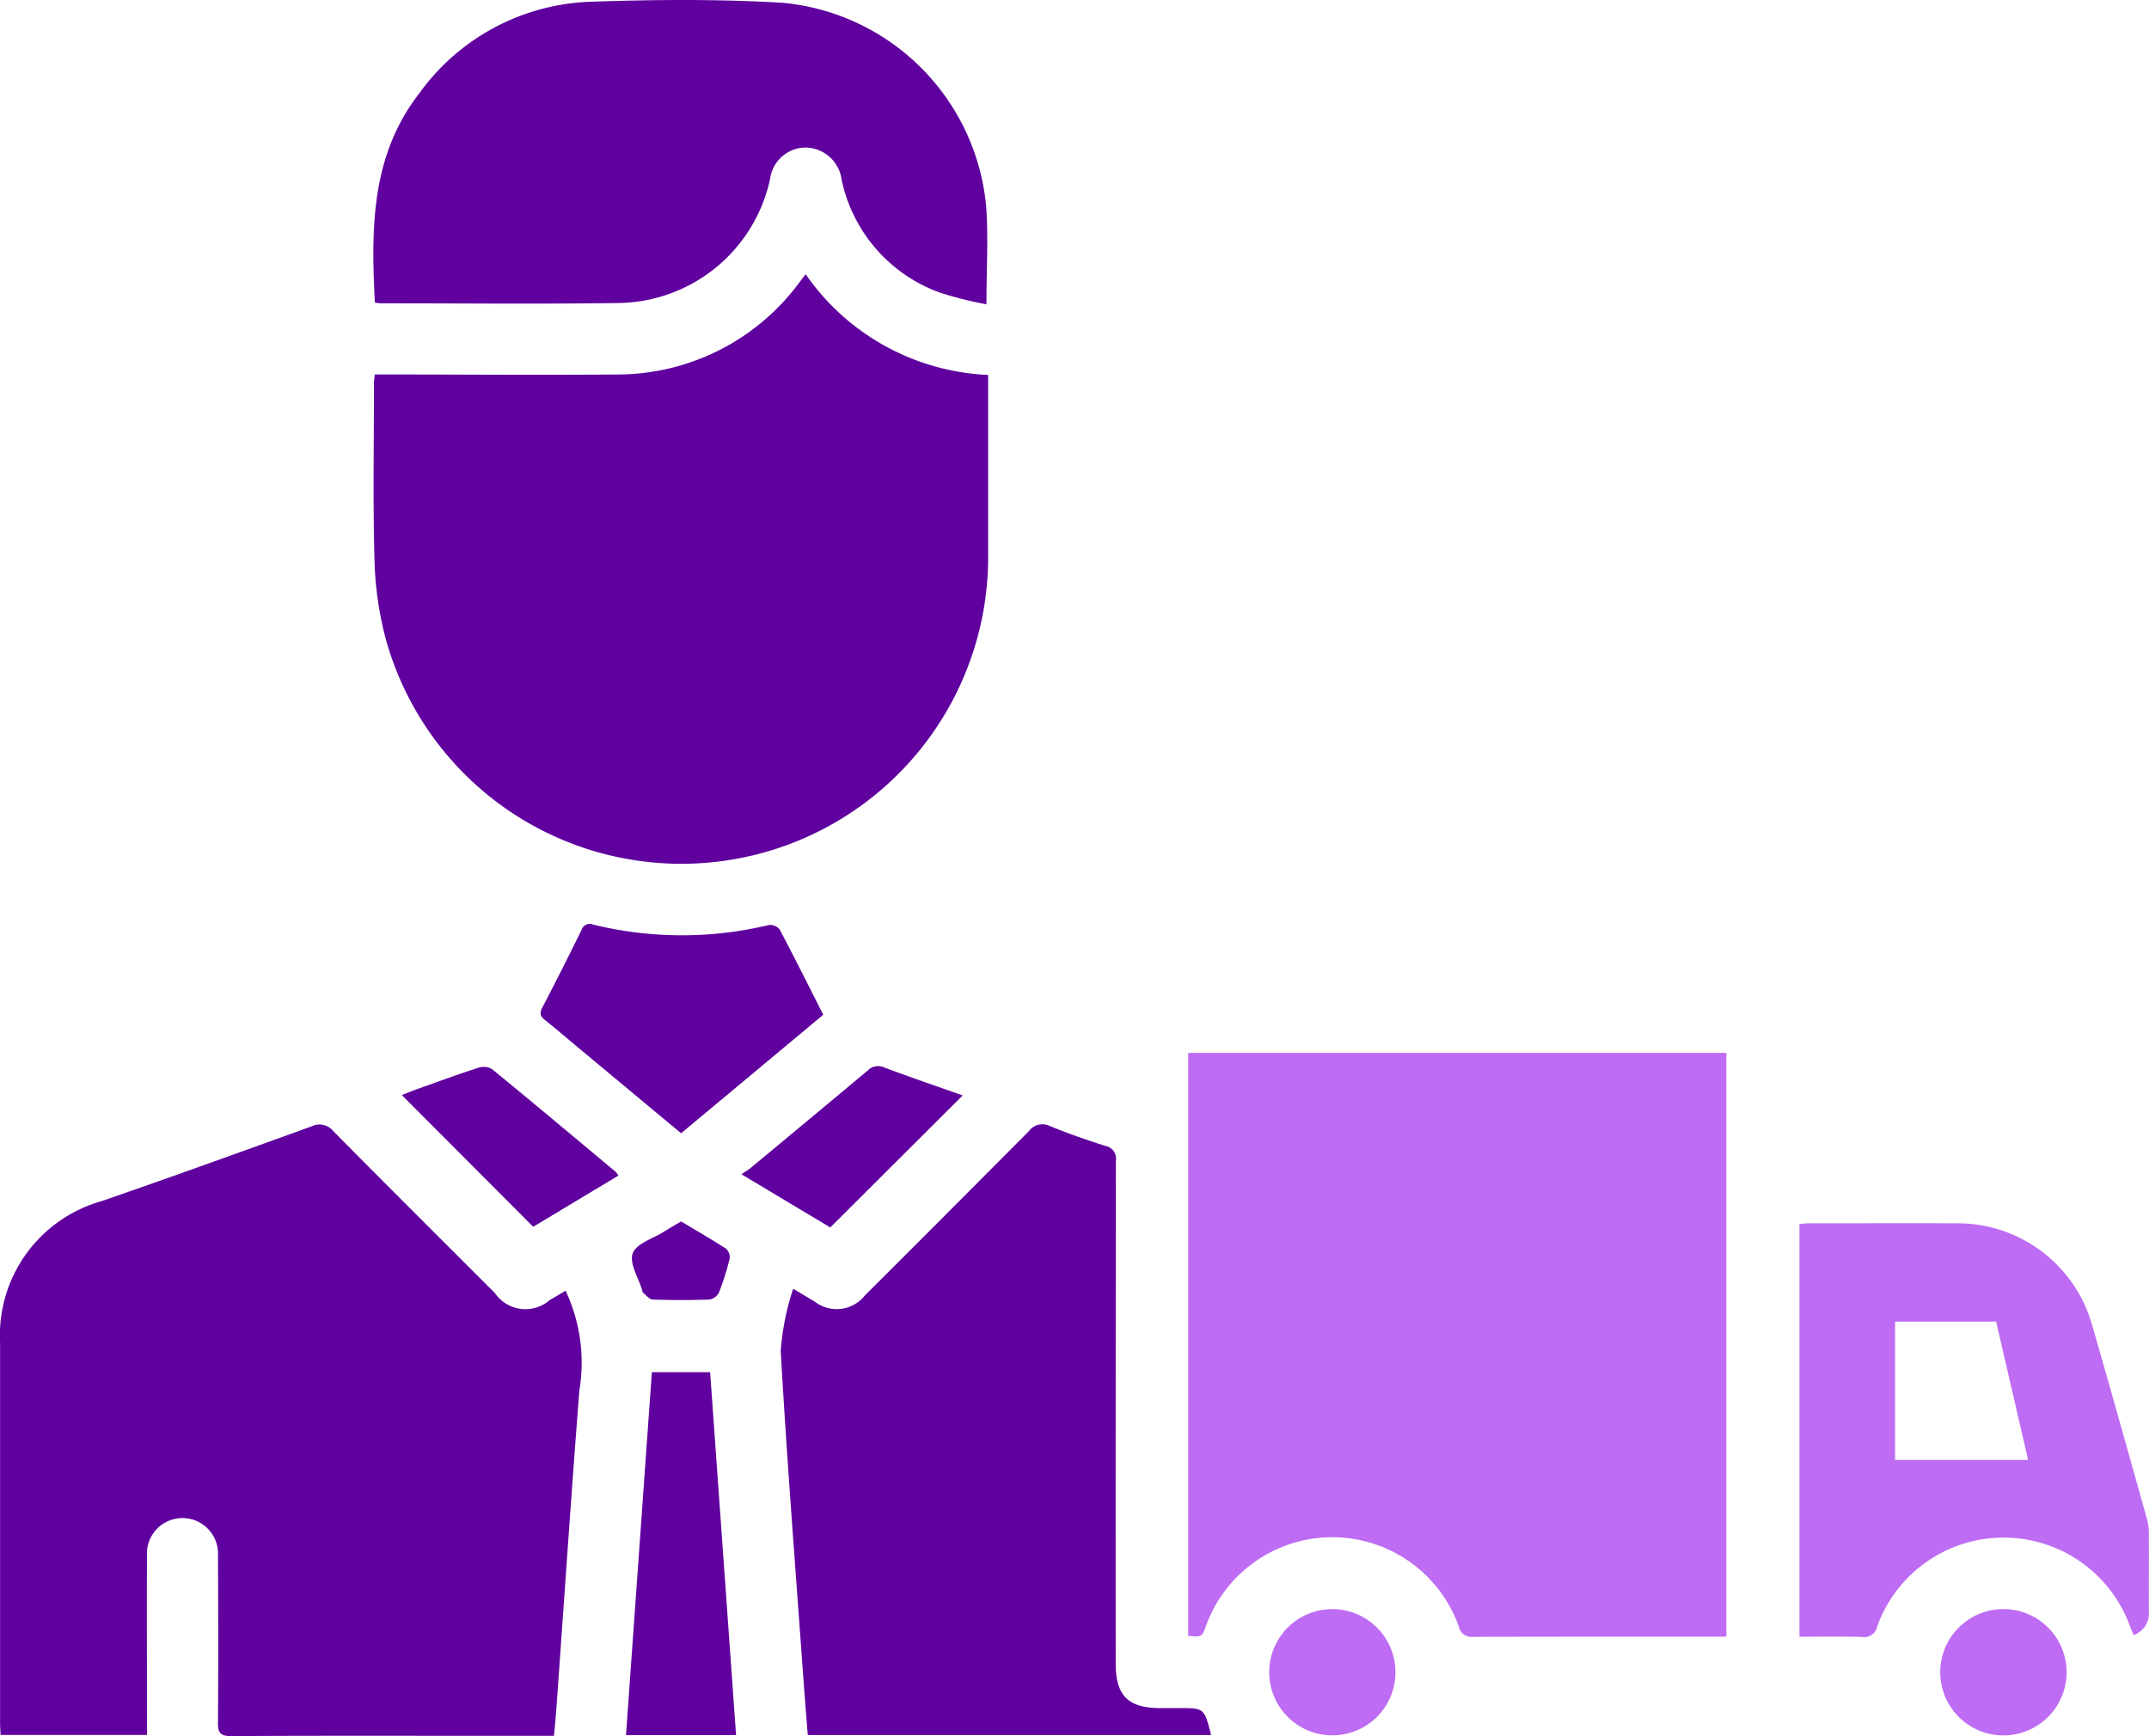 <svg id="Group_31" data-name="Group 31" xmlns="http://www.w3.org/2000/svg" xmlns:xlink="http://www.w3.org/1999/xlink" width="86.29" height="69.725" viewBox="0 0 86.29 69.725">
  <defs>
    <clipPath id="clip-path">
      <rect id="Rectangle_51" data-name="Rectangle 51" width="86.29" height="69.725" fill="none"/>
    </clipPath>
  </defs>
  <g id="Group_30" data-name="Group 30" clip-path="url(#clip-path)">
    <path id="Path_154" data-name="Path 154" d="M511.727,453.6h21.609v23.445h-.5c-3.217,0-6.433,0-9.65.007a.521.521,0,0,1-.593-.412,5.391,5.391,0,0,0-10.158-.008c-.158.428-.158.428-.708.385Z" transform="translate(-464.017 -411.313)" fill="#bd6cf3"/>
    <path id="Path_155" data-name="Path 155" d="M22.71,491.112a6.814,6.814,0,0,1,.552,4.024c-.332,4.274-.62,8.552-.927,12.828-.023.324-.057.648-.091,1.027H20c-3.574,0-7.148-.01-10.721.01-.454,0-.529-.148-.526-.555.017-2.237.011-4.474,0-6.712a1.428,1.428,0,1,0-2.852.025c-.008,2.222,0,4.443,0,6.665,0,.167,0,.334,0,.533H.024c-.008-.174-.021-.325-.021-.476q0-7.644,0-15.288a5.6,5.6,0,0,1,4.083-5.679c2.816-.975,5.619-1.987,8.421-3a.717.717,0,0,1,.886.2c2.15,2.178,4.321,4.335,6.484,6.5a1.483,1.483,0,0,0,2.193.278l.643-.379" transform="translate(0 -439.275)" fill="#5f009f"/>
    <path id="Path_156" data-name="Path 156" d="M160.9,122.139h.6c3.029,0,6.059.027,9.089,0a9.081,9.081,0,0,0,7.3-3.606c.1-.13.2-.265.321-.42a9.406,9.406,0,0,0,7.328,4.044v.507c0,2.284,0,4.567,0,6.851a12.318,12.318,0,0,1-24.158,3.356,13.556,13.556,0,0,1-.48-3.211c-.071-2.39-.023-4.784-.023-7.176,0-.09.015-.181.03-.343" transform="translate(-145.86 -107.099)" fill="#5f009f"/>
    <path id="Path_157" data-name="Path 157" d="M353.545,508.88h-16.2c-.061-.777-.124-1.546-.179-2.315-.314-4.369-.659-8.736-.907-13.108a10.352,10.352,0,0,1,.5-2.5c.368.219.616.37.867.517a1.441,1.441,0,0,0,2.014-.25q3.3-3.292,6.586-6.6a.669.669,0,0,1,.844-.2c.733.3,1.482.56,2.236.8a.518.518,0,0,1,.411.6q-.014,10.09-.008,20.181c0,1.295.5,1.794,1.8,1.794h.746c1.011,0,1.011,0,1.283,1.078" transform="translate(-304.91 -439.197)" fill="#5f009f"/>
    <path id="Path_158" data-name="Path 158" d="M160.859,12.152c-.151-2.981-.16-5.889,1.776-8.394A8.847,8.847,0,0,1,169.55.069c2.559-.088,5.132-.109,7.687.043A9.049,9.049,0,0,1,185.4,8.231c.1,1.278.016,2.57.016,3.99a14.694,14.694,0,0,1-1.865-.468A6.171,6.171,0,0,1,179.6,7.209a1.482,1.482,0,0,0-1.434-1.284,1.451,1.451,0,0,0-1.439,1.27,6.312,6.312,0,0,1-6.087,4.975c-3.185.045-6.371.012-9.556.012a2.037,2.037,0,0,1-.225-.029" transform="translate(-145.807 0)" fill="#5f009f"/>
    <path id="Path_159" data-name="Path 159" d="M788.417,543.5c-.06-.15-.118-.289-.172-.43a5.395,5.395,0,0,0-10.123.069.54.54,0,0,1-.63.428c-.819-.027-1.64-.009-2.494-.009V526.981c.138-.01.272-.027.407-.027,1.972,0,3.945-.007,5.917,0a5.609,5.609,0,0,1,5.431,4.1c.745,2.578,1.466,5.164,2.192,7.747a2.116,2.116,0,0,1,.083.549c.008,1.056,0,2.112,0,3.168a.917.917,0,0,1-.616.973m-4.232-7.034-1.285-5.556h-4.056v5.556Z" transform="translate(-702.744 -477.823)" fill="#bd6cf3"/>
    <path id="Path_160" data-name="Path 160" d="M238.459,406.462l-4.165-3.468c-.43-.358-.853-.724-1.29-1.071-.185-.147-.244-.265-.121-.5.54-1.031,1.062-2.071,1.575-3.116a.349.349,0,0,1,.47-.225,15,15,0,0,0,7.06.017.494.494,0,0,1,.429.177c.594,1.122,1.16,2.259,1.752,3.427l-5.71,4.761" transform="translate(-211.112 -360.948)" fill="#5f009f"/>
    <path id="Path_161" data-name="Path 161" d="M274.028,605.689h-4.42l1.039-14.575h2.339l1.042,14.575" transform="translate(-244.472 -536.003)" fill="#5f009f"/>
    <path id="Path_162" data-name="Path 162" d="M181.762,463.974l-3.423,2.057-5.275-5.288c.152-.06.383-.158.62-.242.818-.292,1.634-.591,2.46-.859a.666.666,0,0,1,.537.054c1.669,1.366,3.321,2.752,4.977,4.135a.943.943,0,0,1,.1.143" transform="translate(-156.929 -416.761)" fill="#5f009f"/>
    <path id="Path_163" data-name="Path 163" d="M328.214,460.464l-5.316,5.3-3.566-2.136c.163-.111.281-.179.384-.265q2.346-1.947,4.684-3.9a.582.582,0,0,1,.665-.124c1.028.386,2.068.741,3.148,1.123" transform="translate(-289.56 -416.467)" fill="#5f009f"/>
    <path id="Path_164" data-name="Path 164" d="M551.69,695.748a2.535,2.535,0,1,1-2.509-2.58,2.537,2.537,0,0,1,2.509,2.58" transform="translate(-495.657 -628.542)" fill="#bd6cf3"/>
    <path id="Path_165" data-name="Path 165" d="M840.716,695.761a2.537,2.537,0,1,1-2.49-2.6,2.537,2.537,0,0,1,2.49,2.6" transform="translate(-757.735 -628.536)" fill="#bd6cf3"/>
    <path id="Path_166" data-name="Path 166" d="M274.116,526.159c.6.362,1.21.71,1.795,1.089a.466.466,0,0,1,.158.4,10.64,10.64,0,0,1-.435,1.373.525.525,0,0,1-.379.276q-1.139.039-2.281,0c-.134,0-.263-.18-.39-.281-.02-.016-.019-.058-.027-.087-.149-.5-.528-1.091-.383-1.487s.814-.592,1.256-.871c.222-.14.451-.27.687-.41" transform="translate(-246.768 -477.104)" fill="#5f009f"/>
  </g>
</svg>
